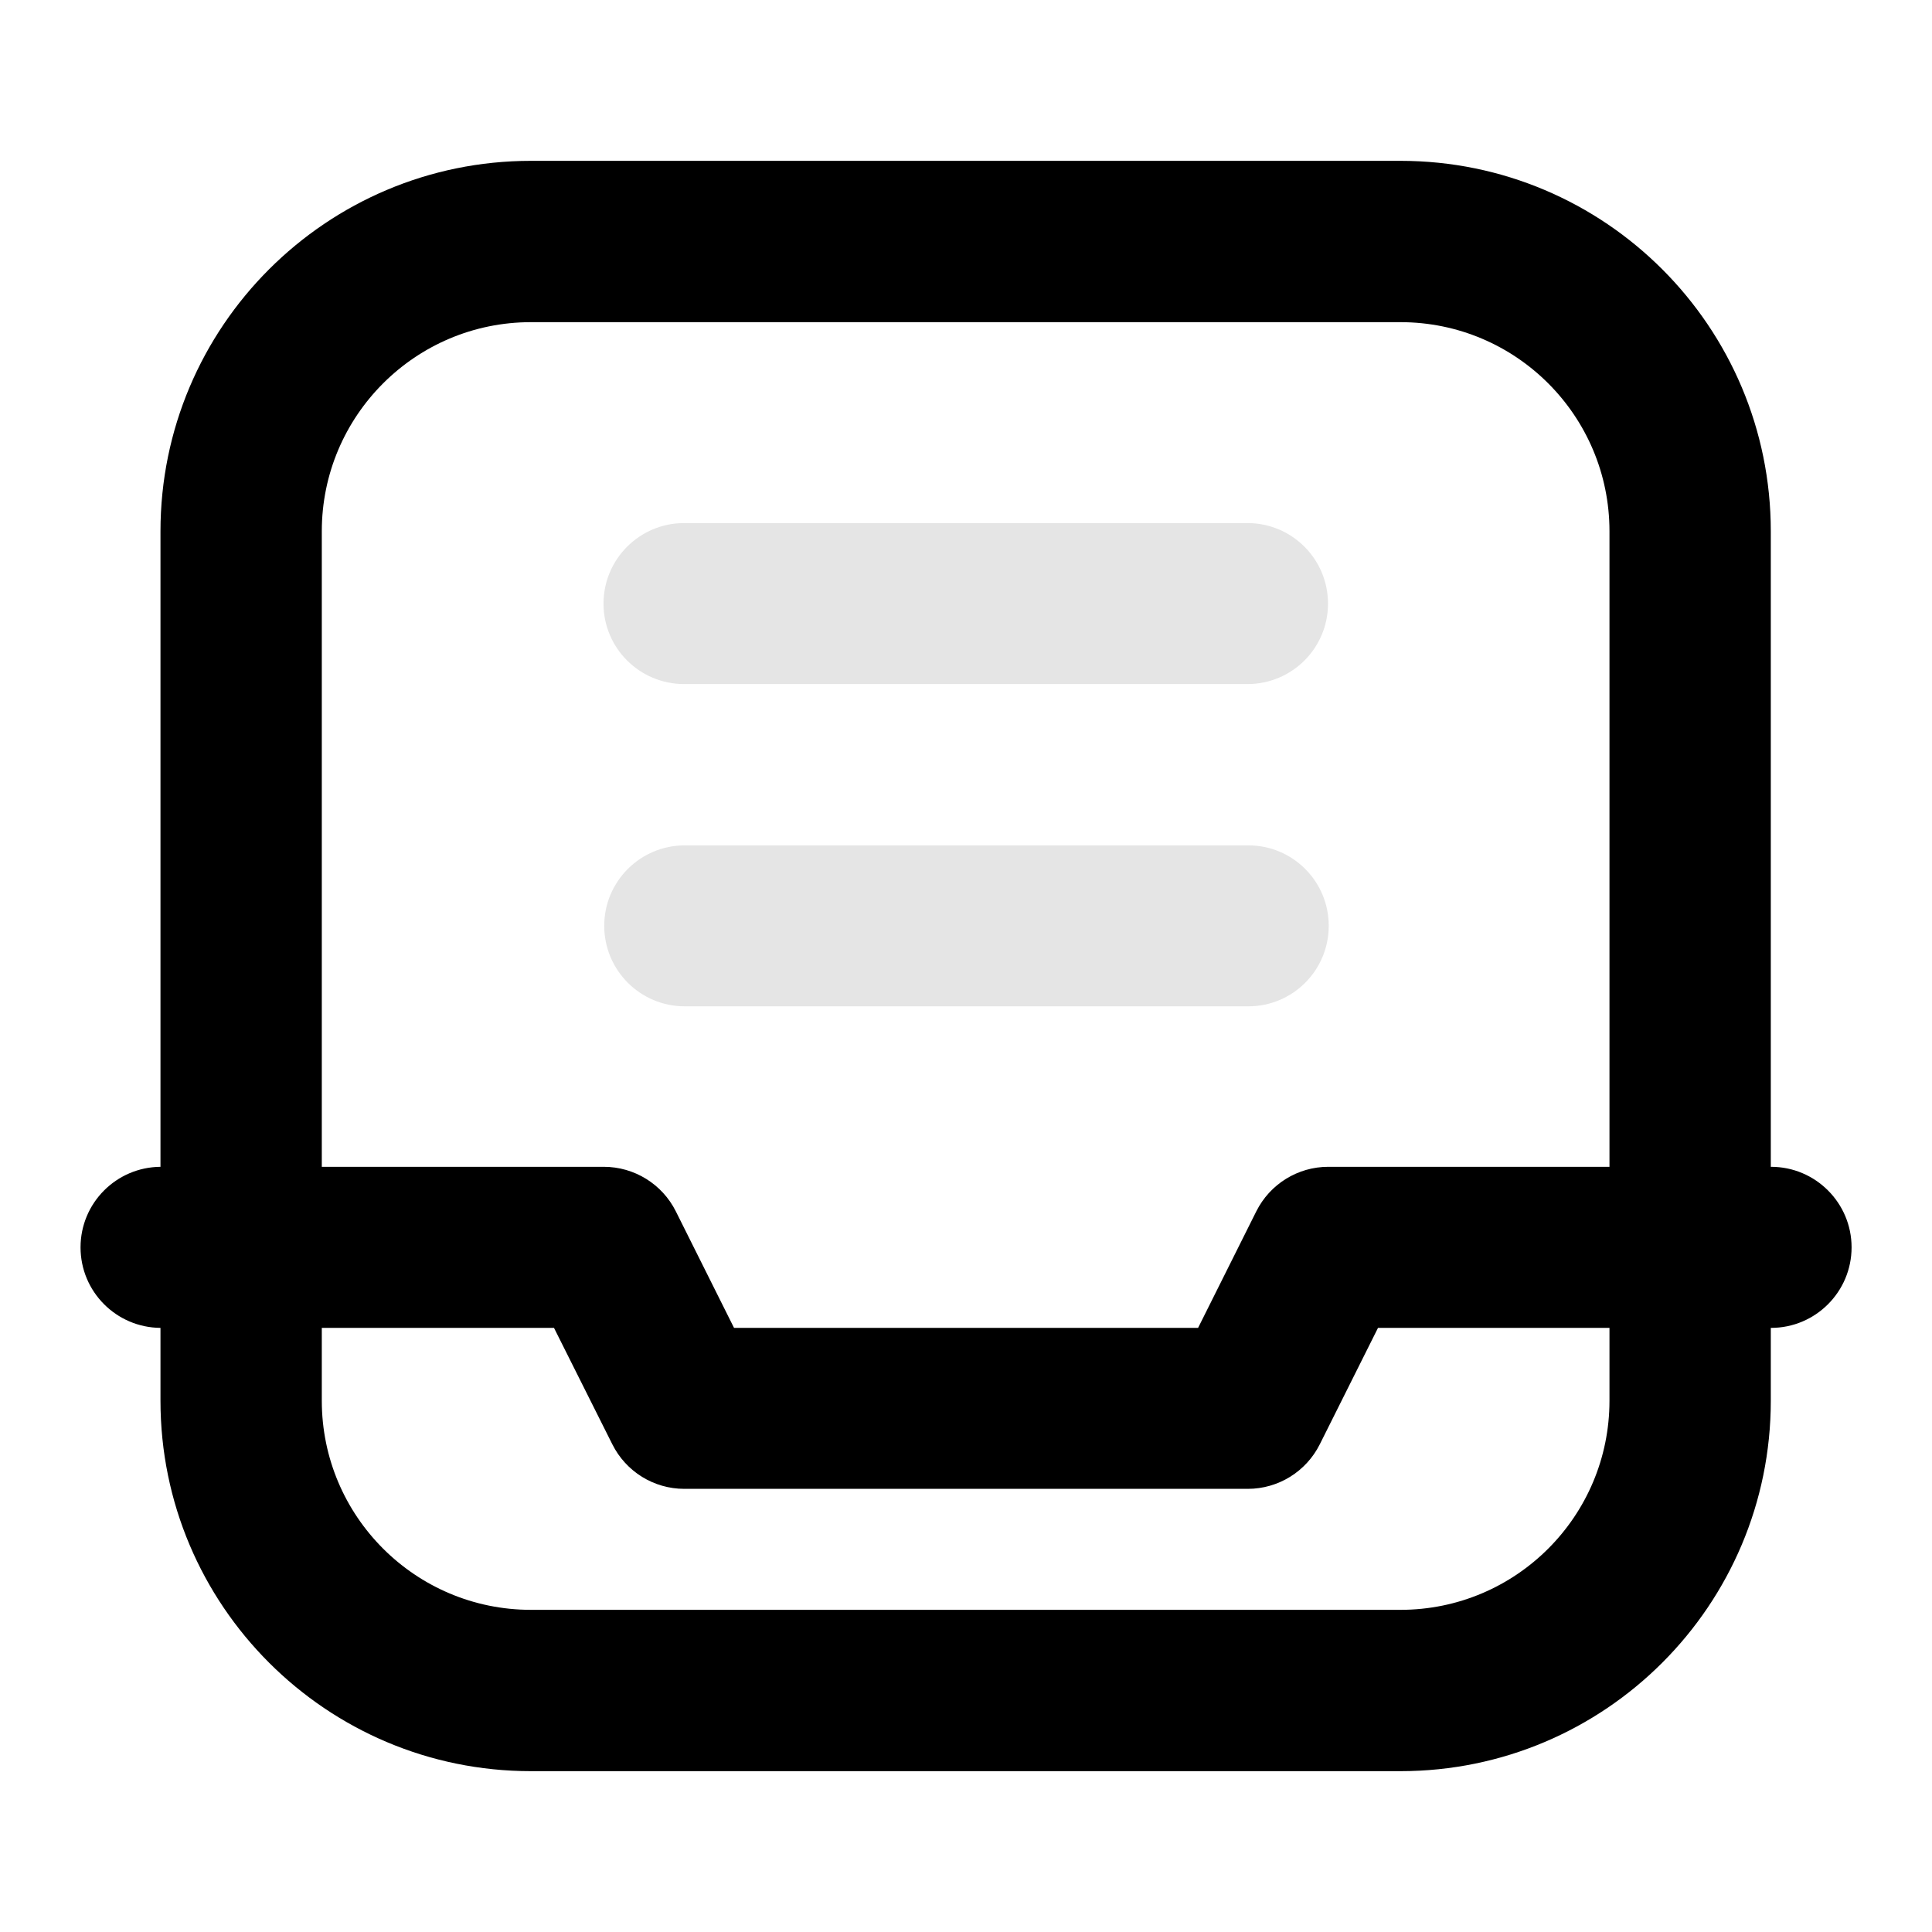 <svg width="16" height="16" viewBox="0 0 16 16" fill="none" xmlns="http://www.w3.org/2000/svg">
<path fill-rule="evenodd" clip-rule="evenodd" d="M4.397 1.332C2.703 1.332 1.329 2.706 1.329 4.4V9.663C0.963 9.666 0.667 9.963 0.667 10.33C0.667 10.697 0.963 10.994 1.329 10.997V11.6C1.329 13.294 2.703 14.668 4.397 14.668H11.598C13.292 14.668 14.665 13.294 14.665 11.6V10.997H14.667C15.035 10.997 15.334 10.698 15.334 10.33C15.334 9.962 15.035 9.663 14.667 9.663H14.665V4.4C14.665 2.706 13.292 1.332 11.598 1.332H4.397ZM13.329 9.663V4.4C13.329 3.443 12.554 2.668 11.598 2.668H4.397C3.441 2.668 2.665 3.443 2.665 4.4V9.663H5C5.253 9.663 5.484 9.806 5.597 10.032L6.079 10.997H9.922L10.404 10.032C10.517 9.806 10.748 9.663 11 9.663H13.329ZM2.665 10.997V11.6C2.665 12.557 3.441 13.332 4.397 13.332H11.598C12.554 13.332 13.329 12.557 13.329 11.6V10.997H11.412L10.93 11.961C10.817 12.187 10.586 12.33 10.334 12.33H5.667C5.414 12.33 5.184 12.187 5.071 11.961L4.588 10.997H2.665Z" fill="black"/>
<path d="M5.665 4.332C5.297 4.332 4.998 4.631 4.998 4.999C4.998 5.367 5.297 5.665 5.665 5.665H10.331C10.7 5.665 10.998 5.367 10.998 4.999C10.998 4.631 10.7 4.332 10.331 4.332H5.665Z" fill="#E5E5E5"/>
<path d="M5.671 7.001C5.303 7.001 5.004 7.299 5.004 7.667C5.004 8.036 5.303 8.334 5.671 8.334H10.338C10.706 8.334 11.004 8.036 11.004 7.667C11.004 7.299 10.706 7.001 10.338 7.001H5.671Z" fill="#E5E5E5"/>
</svg>
